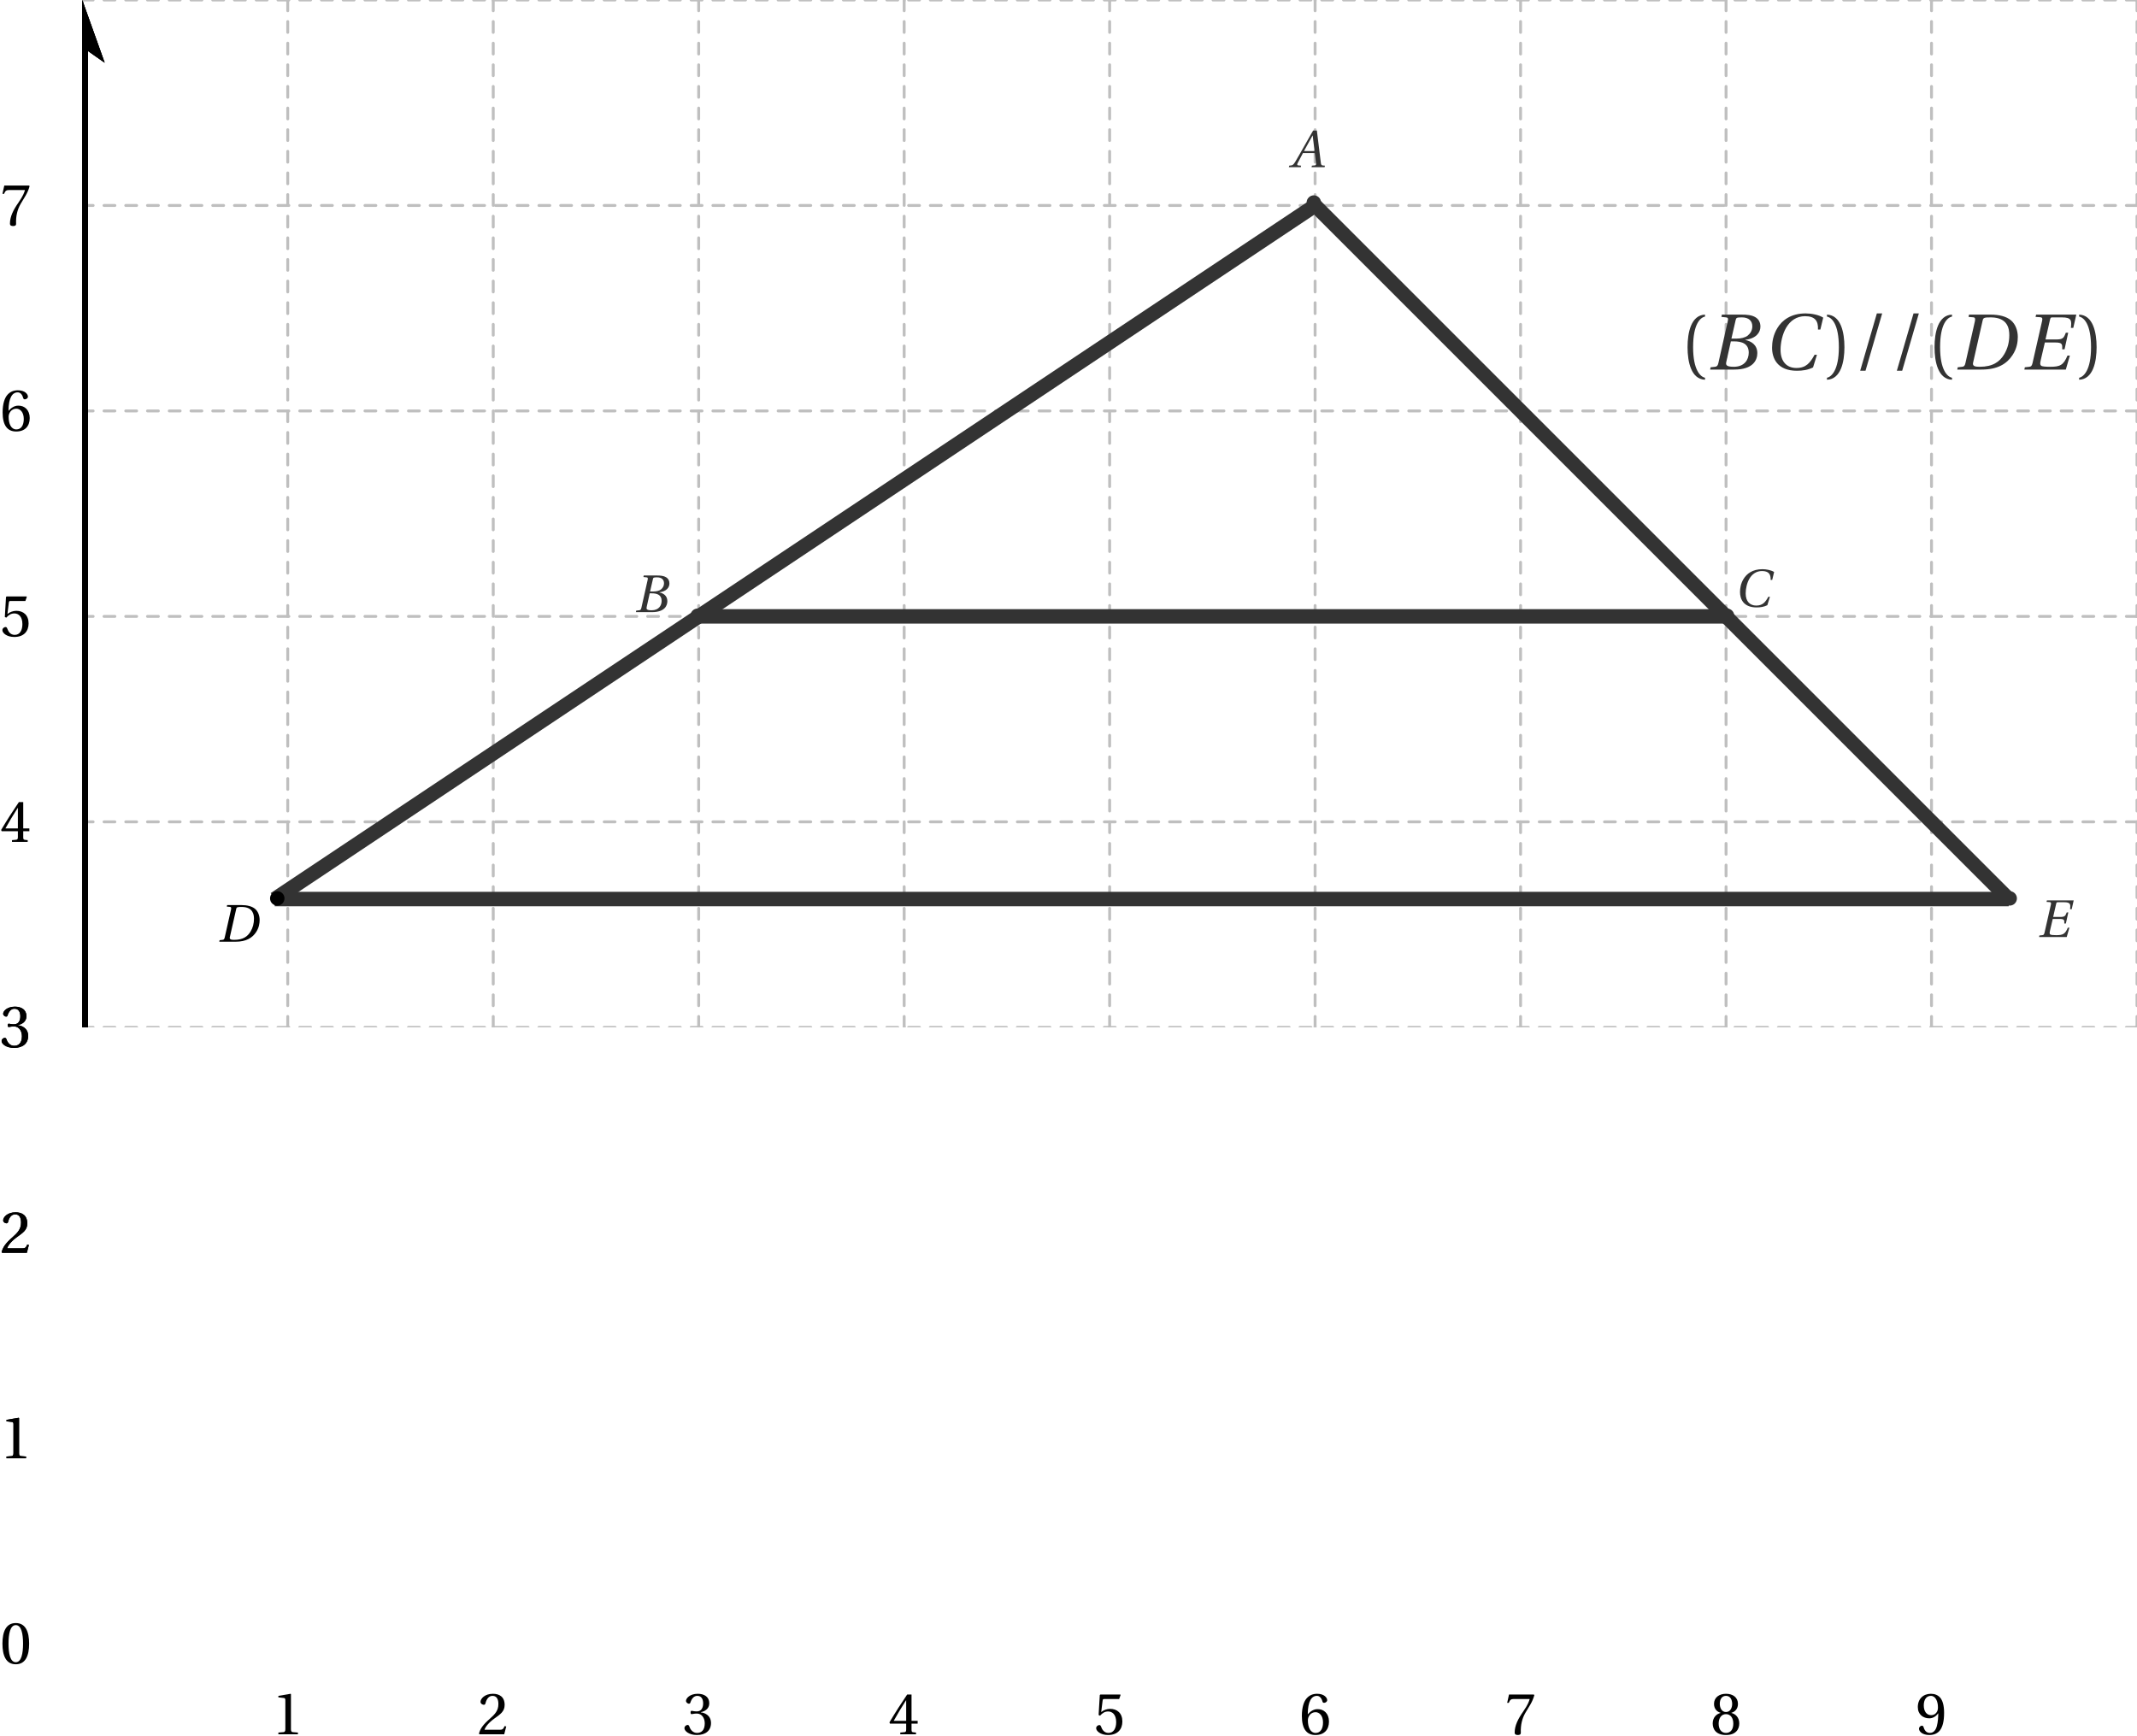 <?xml version='1.0' encoding='UTF-8'?>
<!-- This file was generated by dvisvgm 2.6 -->
<svg height='239.458pt' version='1.1' viewBox='19.249 21.554 294.813 239.458' width='294.813pt' xmlns='http://www.w3.org/2000/svg' xmlns:xlink='http://www.w3.org/1999/xlink'>
<defs>
<clipPath id='clip1'>
<path d='M30.598 163.285V21.554H314.062V163.285Z'/>
</clipPath>
<path d='M1.278 -2.06C1.278 -4.149 1.914 -4.778 2.374 -4.873V-5.055C1.096 -5.004 0.767 -3.419 0.767 -2.06S1.096 0.884 2.374 0.935V0.752C1.95 0.665 1.278 0.044 1.278 -2.06Z' id='g3-40'/>
<path d='M1.278 -2.06C1.278 0.044 0.606 0.665 0.183 0.752V0.935C1.461 0.884 1.79 -0.701 1.79 -2.06S1.461 -5.004 0.183 -5.055V-4.873C0.643 -4.778 1.278 -4.149 1.278 -2.06Z' id='g3-41'/>
<path d='M1.162 0.11L2.696 -5.165H2.206L0.672 0.11H1.162Z' id='g3-47'/>
<path d='M1.936 -4.712C2.63 -4.712 2.827 -3.631 2.827 -2.44S2.63 -0.168 1.936 -0.168S1.045 -1.249 1.045 -2.44S1.242 -4.712 1.936 -4.712ZM1.936 -4.967C0.731 -4.967 0.3 -3.901 0.3 -2.44S0.731 0.088 1.936 0.088S3.572 -0.979 3.572 -2.44S3.141 -4.967 1.936 -4.967Z' id='g3-48'/>
<path d='M3.192 0V-0.212L2.579 -0.263C2.425 -0.278 2.338 -0.336 2.338 -0.621V-4.924L2.301 -4.967L0.796 -4.712V-4.529L1.476 -4.449C1.6 -4.434 1.651 -4.376 1.651 -4.164V-0.621C1.651 -0.482 1.629 -0.394 1.585 -0.343C1.549 -0.292 1.49 -0.27 1.41 -0.263L0.796 -0.212V0H3.192Z' id='g3-49'/>
<path d='M3.543 -0.964L3.338 -1.001C3.185 -0.606 3.039 -0.555 2.747 -0.555H0.877C0.993 -0.935 1.424 -1.454 2.104 -1.943C2.805 -2.455 3.346 -2.783 3.346 -3.601C3.346 -4.617 2.674 -4.967 1.907 -4.967C0.906 -4.967 0.387 -4.361 0.387 -3.981C0.387 -3.733 0.665 -3.616 0.789 -3.616C0.92 -3.616 0.972 -3.689 1.001 -3.813C1.118 -4.31 1.403 -4.712 1.855 -4.712C2.418 -4.712 2.579 -4.237 2.579 -3.704C2.579 -2.922 2.184 -2.484 1.549 -1.921C0.65 -1.14 0.336 -0.643 0.197 -0.073L0.27 0H3.295L3.543 -0.964Z' id='g3-50'/>
<path d='M0.95 -2.674C0.95 -2.549 0.986 -2.469 1.081 -2.469C1.169 -2.469 1.366 -2.542 1.717 -2.542C2.338 -2.542 2.688 -1.98 2.688 -1.344C2.688 -0.475 2.257 -0.168 1.739 -0.168C1.256 -0.168 0.942 -0.533 0.804 -0.942C0.76 -1.081 0.687 -1.147 0.584 -1.147C0.453 -1.147 0.197 -1.008 0.197 -0.745C0.197 -0.431 0.701 0.088 1.731 0.088C2.791 0.088 3.455 -0.446 3.455 -1.381C3.455 -2.36 2.615 -2.652 2.213 -2.688V-2.718C2.608 -2.783 3.243 -3.075 3.243 -3.799C3.243 -4.61 2.608 -4.967 1.826 -4.967C0.862 -4.967 0.387 -4.412 0.387 -4.098C0.387 -3.872 0.643 -3.748 0.745 -3.748C0.84 -3.748 0.899 -3.799 0.928 -3.894C1.088 -4.39 1.366 -4.712 1.775 -4.712C2.352 -4.712 2.491 -4.2 2.491 -3.791C2.491 -3.353 2.338 -2.805 1.717 -2.805C1.366 -2.805 1.169 -2.878 1.081 -2.878C0.986 -2.878 0.95 -2.805 0.95 -2.674Z' id='g3-51'/>
<path d='M2.192 -1.308V-0.562C2.192 -0.314 2.111 -0.27 1.936 -0.256L1.468 -0.212V0H3.397V-0.212L3.068 -0.248C2.9 -0.27 2.849 -0.314 2.849 -0.562V-1.308H3.601V-1.651H2.849V-4.88H2.316C1.629 -3.872 0.811 -2.601 0.139 -1.461L0.205 -1.308H2.192ZM0.665 -1.651C1.103 -2.447 1.614 -3.287 2.177 -4.171H2.192V-1.651H0.665Z' id='g3-52'/>
<path d='M3.112 -4.325L3.287 -4.821L3.251 -4.88H0.811L0.738 -4.814L0.592 -2.367L0.767 -2.279C1.074 -2.63 1.373 -2.798 1.768 -2.798C2.235 -2.798 2.747 -2.455 2.747 -1.49C2.747 -0.738 2.44 -0.168 1.804 -0.168C1.293 -0.168 1.03 -0.541 0.884 -0.957C0.847 -1.067 0.782 -1.132 0.679 -1.132C0.533 -1.132 0.292 -0.986 0.292 -0.745C0.292 -0.409 0.804 0.088 1.753 0.088C2.959 0.088 3.506 -0.643 3.506 -1.571C3.506 -2.593 2.864 -3.119 1.994 -3.119C1.593 -3.119 1.162 -2.944 0.928 -2.732L0.913 -2.747L1.081 -4.113C1.103 -4.295 1.154 -4.325 1.293 -4.325H3.112Z' id='g3-53'/>
<path d='M1.987 0.088C3.068 0.088 3.645 -0.57 3.645 -1.563C3.645 -2.549 3.01 -3.097 2.25 -3.083C1.695 -3.097 1.256 -2.696 1.059 -2.455H1.045C1.052 -4.062 1.512 -4.712 2.17 -4.712C2.506 -4.712 2.739 -4.427 2.849 -4.011C2.871 -3.923 2.929 -3.857 3.039 -3.857C3.2 -3.857 3.426 -3.981 3.426 -4.186C3.426 -4.478 3.068 -4.967 2.192 -4.967C1.614 -4.967 1.205 -4.748 0.899 -4.398C0.57 -4.018 0.321 -3.317 0.321 -2.257C0.321 -0.679 0.891 0.088 1.987 0.088ZM2.002 -2.71C2.462 -2.71 2.915 -2.294 2.915 -1.454C2.915 -0.687 2.615 -0.168 2.002 -0.168C1.366 -0.168 1.059 -0.847 1.059 -1.724C1.059 -2.17 1.388 -2.71 2.002 -2.71Z' id='g3-54'/>
<path d='M0.526 -4.88L0.3 -3.857H0.497L0.57 -4.011C0.665 -4.215 0.76 -4.325 1.088 -4.325H3.061C2.988 -4.062 2.856 -3.638 2.265 -2.791C1.636 -1.892 1.22 -1.074 1.22 -0.212C1.22 0.029 1.388 0.088 1.614 0.088C1.826 0.088 1.98 0.022 1.972 -0.19C1.936 -1.154 2.133 -1.929 2.52 -2.608C2.988 -3.426 3.375 -3.879 3.631 -4.799L3.565 -4.88H0.526Z' id='g3-55'/>
<path d='M1.936 -2.469C2.52 -2.469 2.834 -1.972 2.834 -1.308C2.834 -0.665 2.557 -0.168 1.936 -0.168C1.33 -0.168 1.037 -0.665 1.037 -1.308C1.037 -1.972 1.359 -2.469 1.936 -2.469ZM1.936 0.088C3.119 0.088 3.565 -0.592 3.565 -1.33C3.565 -2.075 3.097 -2.498 2.601 -2.615V-2.637C3.046 -2.754 3.404 -3.127 3.404 -3.726C3.404 -4.522 2.783 -4.967 1.936 -4.967C1.103 -4.967 0.468 -4.515 0.468 -3.726C0.468 -3.127 0.833 -2.754 1.271 -2.637V-2.615C0.782 -2.498 0.307 -2.075 0.307 -1.33C0.307 -0.592 0.745 0.088 1.936 0.088ZM1.936 -2.732C1.41 -2.732 1.176 -3.243 1.176 -3.74C1.176 -4.303 1.439 -4.712 1.936 -4.712S2.681 -4.303 2.696 -3.74C2.696 -3.243 2.469 -2.732 1.936 -2.732Z' id='g3-56'/>
<path d='M1.673 -1.958C2.126 -1.958 2.506 -2.213 2.754 -2.571H2.769C2.769 -2.111 2.732 -1.519 2.601 -1.015C2.469 -0.533 2.213 -0.168 1.746 -0.168C1.249 -0.168 1.067 -0.555 0.957 -0.899C0.928 -0.993 0.877 -1.052 0.752 -1.052C0.614 -1.052 0.409 -0.906 0.409 -0.679C0.409 -0.358 0.796 0.088 1.68 0.088C2.272 0.088 2.725 -0.131 3.002 -0.519C3.302 -0.935 3.485 -1.578 3.485 -2.637C3.485 -3.543 3.302 -4.135 3.017 -4.478C2.739 -4.807 2.338 -4.967 1.87 -4.967C0.935 -4.967 0.263 -4.347 0.263 -3.338C0.263 -2.425 0.92 -1.958 1.673 -1.958ZM1.892 -2.345C1.322 -2.345 0.993 -2.842 0.993 -3.543C0.993 -4.215 1.293 -4.712 1.863 -4.712C2.447 -4.712 2.732 -4.018 2.732 -3.309C2.732 -3.185 2.725 -3.039 2.681 -2.922C2.564 -2.579 2.279 -2.345 1.892 -2.345Z' id='g3-57'/>
<use id='g11-48' transform='scale(1.125)' xlink:href='#g3-48'/>
<use id='g11-49' transform='scale(1.125)' xlink:href='#g3-49'/>
<use id='g11-50' transform='scale(1.125)' xlink:href='#g3-50'/>
<use id='g11-51' transform='scale(1.125)' xlink:href='#g3-51'/>
<use id='g11-52' transform='scale(1.125)' xlink:href='#g3-52'/>
<use id='g11-53' transform='scale(1.125)' xlink:href='#g3-53'/>
<use id='g11-54' transform='scale(1.125)' xlink:href='#g3-54'/>
<use id='g11-55' transform='scale(1.125)' xlink:href='#g3-55'/>
<use id='g11-56' transform='scale(1.125)' xlink:href='#g3-56'/>
<use id='g11-57' transform='scale(1.125)' xlink:href='#g3-57'/>
<use id='g14-40' transform='scale(1.5)' xlink:href='#g3-40'/>
<use id='g14-41' transform='scale(1.5)' xlink:href='#g3-41'/>
<use id='g14-47' transform='scale(1.5)' xlink:href='#g3-47'/>
<use id='g9-66' transform='scale(1.5)' xlink:href='#g4-66'/>
<use id='g9-67' transform='scale(1.5)' xlink:href='#g4-67'/>
<use id='g9-68' transform='scale(1.5)' xlink:href='#g4-68'/>
<use id='g9-69' transform='scale(1.5)' xlink:href='#g4-69'/>
<path d='M4.763 0L4.807 -0.212L4.529 -0.234C4.303 -0.256 4.273 -0.358 4.237 -0.657L3.696 -5.055H3.178L1.95 -2.9C1.578 -2.25 0.972 -1.162 0.701 -0.723C0.468 -0.343 0.343 -0.263 0.117 -0.241L-0.124 -0.212L-0.168 0H1.476L1.519 -0.212L1.118 -0.248C0.972 -0.263 0.957 -0.365 1.023 -0.519C1.264 -0.986 1.505 -1.461 1.775 -1.95H3.411L3.58 -0.533C3.601 -0.321 3.543 -0.263 3.397 -0.248L3.01 -0.212L2.966 0H4.763ZM3.375 -2.228H1.921C2.308 -2.951 2.71 -3.667 3.105 -4.376H3.119L3.375 -2.228Z' id='g4-65'/>
<path d='M2.235 -2.849L2.623 -4.544C2.674 -4.763 2.71 -4.799 3.2 -4.799C3.813 -4.799 4.157 -4.493 4.157 -3.981C4.157 -3.609 3.981 -3.324 3.726 -3.119C3.485 -2.937 3.105 -2.849 2.71 -2.849H2.235ZM2.469 -2.593C3.192 -2.593 3.828 -2.389 3.828 -1.556C3.828 -0.906 3.433 -0.256 2.455 -0.256C1.731 -0.256 1.702 -0.438 1.768 -0.723L2.184 -2.593H2.469ZM0.278 0H2.498C4.266 0 4.617 -0.906 4.617 -1.512C4.617 -2.279 4.047 -2.615 3.514 -2.718L3.521 -2.739C4.493 -2.856 4.902 -3.397 4.902 -3.952C4.902 -4.332 4.748 -4.631 4.442 -4.814C4.12 -5.011 3.645 -5.062 3.119 -5.055H1.359L1.315 -4.843L1.746 -4.799C1.914 -4.785 1.958 -4.697 1.899 -4.449L1.037 -0.606C0.986 -0.365 0.906 -0.278 0.731 -0.256L0.321 -0.212L0.278 0Z' id='g4-66'/>
<path d='M4.741 -1.359C4.339 -0.628 3.967 -0.146 3.068 -0.146C2.221 -0.146 1.614 -0.694 1.614 -1.819C1.614 -2.476 1.79 -3.287 2.14 -3.872C2.506 -4.485 3.083 -4.909 3.864 -4.909C4.778 -4.909 5.092 -4.478 5.055 -3.682H5.274L5.537 -4.778C5.121 -5.041 4.434 -5.165 3.923 -5.165C2.549 -5.165 1.753 -4.522 1.33 -3.835C0.928 -3.185 0.833 -2.513 0.833 -2.009C0.833 -1.045 1.308 0.11 3.119 0.11C3.638 0.11 4.135 0.037 4.602 -0.197L4.96 -1.359H4.741Z' id='g4-67'/>
<path d='M3.426 -4.799C4.946 -4.77 5.077 -3.748 5.077 -3.163C5.077 -2.535 4.931 -1.936 4.602 -1.395C4.186 -0.709 3.558 -0.256 2.345 -0.256C1.943 -0.256 1.673 -0.307 1.746 -0.628L2.63 -4.529C2.688 -4.778 2.791 -4.799 3.426 -4.799ZM0.292 0H2.535C3.996 0 4.843 -0.526 5.369 -1.322C5.786 -1.95 5.859 -2.564 5.859 -3.002C5.859 -3.594 5.647 -4.179 5.23 -4.529C4.807 -4.887 4.149 -5.055 3.338 -5.055H1.373L1.33 -4.843L1.761 -4.807C1.929 -4.792 1.965 -4.69 1.914 -4.449L1.045 -0.606C0.993 -0.365 0.92 -0.27 0.745 -0.256L0.336 -0.212L0.292 0Z' id='g4-68'/>
<path d='M1.359 -5.055L1.308 -4.843L1.746 -4.814C1.914 -4.799 1.965 -4.712 1.907 -4.463L1.03 -0.606C0.972 -0.358 0.906 -0.27 0.731 -0.256L0.321 -0.212L0.278 0H4.091L4.463 -1.286H4.244C3.872 -0.387 3.543 -0.256 2.644 -0.256C2.286 -0.256 1.921 -0.278 1.826 -0.351C1.717 -0.438 1.709 -0.548 1.79 -0.891L2.162 -2.491H3.119C3.762 -2.491 3.784 -2.338 3.755 -1.863H3.974L4.31 -3.39H4.091C3.901 -2.886 3.821 -2.769 3.178 -2.769H2.221L2.637 -4.588C2.674 -4.763 2.718 -4.799 2.842 -4.799H3.726C4.646 -4.799 4.624 -4.493 4.558 -3.835H4.778L5.055 -5.055H1.359Z' id='g4-69'/>
</defs>
<g id='page1'>
<path clip-path='url(#clip1)' d='M30.598 163.285H30.699' fill='none' stroke='#bfbfbf' stroke-linecap='round' stroke-miterlimit='10' stroke-width='0.399'/>
<path clip-path='url(#clip1)' d='M314.062 163.285H313.964' fill='none' stroke='#bfbfbf' stroke-linecap='round' stroke-miterlimit='10' stroke-width='0.399'/>
<path clip-path='url(#clip1)' d='M30.598 163.285H314.062' fill='none' stroke='#bfbfbf' stroke-dasharray='1.5,1.5' stroke-linecap='round' stroke-miterlimit='10' stroke-width='0.399'/>
<path clip-path='url(#clip1)' d='M30.598 134.942H30.699' fill='none' stroke='#bfbfbf' stroke-linecap='round' stroke-miterlimit='10' stroke-width='0.399'/>
<path clip-path='url(#clip1)' d='M314.062 134.941H313.964' fill='none' stroke='#bfbfbf' stroke-linecap='round' stroke-miterlimit='10' stroke-width='0.399'/>
<path clip-path='url(#clip1)' d='M30.598 134.941H314.062' fill='none' stroke='#bfbfbf' stroke-dasharray='1.5,1.5' stroke-linecap='round' stroke-miterlimit='10' stroke-width='0.399'/>
<path clip-path='url(#clip1)' d='M30.598 106.594H30.699' fill='none' stroke='#bfbfbf' stroke-linecap='round' stroke-miterlimit='10' stroke-width='0.399'/>
<path clip-path='url(#clip1)' d='M314.062 106.594H313.964' fill='none' stroke='#bfbfbf' stroke-linecap='round' stroke-miterlimit='10' stroke-width='0.399'/>
<path clip-path='url(#clip1)' d='M30.598 106.594H314.062' fill='none' stroke='#bfbfbf' stroke-dasharray='1.5,1.5' stroke-linecap='round' stroke-miterlimit='10' stroke-width='0.399'/>
<path clip-path='url(#clip1)' d='M30.598 78.246H30.699' fill='none' stroke='#bfbfbf' stroke-linecap='round' stroke-miterlimit='10' stroke-width='0.399'/>
<path clip-path='url(#clip1)' d='M314.062 78.246H313.964' fill='none' stroke='#bfbfbf' stroke-linecap='round' stroke-miterlimit='10' stroke-width='0.399'/>
<path clip-path='url(#clip1)' d='M30.598 78.246H314.062' fill='none' stroke='#bfbfbf' stroke-dasharray='1.5,1.5' stroke-linecap='round' stroke-miterlimit='10' stroke-width='0.399'/>
<path clip-path='url(#clip1)' d='M30.598 49.902H30.699' fill='none' stroke='#bfbfbf' stroke-linecap='round' stroke-miterlimit='10' stroke-width='0.399'/>
<path clip-path='url(#clip1)' d='M314.062 49.902H313.964' fill='none' stroke='#bfbfbf' stroke-linecap='round' stroke-miterlimit='10' stroke-width='0.399'/>
<path clip-path='url(#clip1)' d='M30.598 49.902H314.062' fill='none' stroke='#bfbfbf' stroke-dasharray='1.5,1.5' stroke-linecap='round' stroke-miterlimit='10' stroke-width='0.399'/>
<path clip-path='url(#clip1)' d='M30.598 21.555H30.699' fill='none' stroke='#bfbfbf' stroke-linecap='round' stroke-miterlimit='10' stroke-width='0.399'/>
<path clip-path='url(#clip1)' d='M314.062 21.555H313.964' fill='none' stroke='#bfbfbf' stroke-linecap='round' stroke-miterlimit='10' stroke-width='0.399'/>
<path clip-path='url(#clip1)' d='M30.598 21.555H314.062' fill='none' stroke='#bfbfbf' stroke-dasharray='1.5,1.5' stroke-linecap='round' stroke-miterlimit='10' stroke-width='0.399'/>
<path clip-path='url(#clip1)' d='M30.598 163.285V163.188' fill='none' stroke='#bfbfbf' stroke-linecap='round' stroke-miterlimit='10' stroke-width='0.399'/>
<path clip-path='url(#clip1)' d='M30.598 21.555V21.652' fill='none' stroke='#bfbfbf' stroke-linecap='round' stroke-miterlimit='10' stroke-width='0.399'/>
<path clip-path='url(#clip1)' d='M30.598 163.285V21.554' fill='none' stroke='#bfbfbf' stroke-dasharray='1.492,1.492' stroke-linecap='round' stroke-miterlimit='10' stroke-width='0.399'/>
<path clip-path='url(#clip1)' d='M58.945 163.285V163.188' fill='none' stroke='#bfbfbf' stroke-linecap='round' stroke-miterlimit='10' stroke-width='0.399'/>
<path clip-path='url(#clip1)' d='M58.945 21.555V21.652' fill='none' stroke='#bfbfbf' stroke-linecap='round' stroke-miterlimit='10' stroke-width='0.399'/>
<path clip-path='url(#clip1)' d='M58.945 163.285V21.554' fill='none' stroke='#bfbfbf' stroke-dasharray='1.492,1.492' stroke-linecap='round' stroke-miterlimit='10' stroke-width='0.399'/>
<path clip-path='url(#clip1)' d='M87.293 163.285V163.188' fill='none' stroke='#bfbfbf' stroke-linecap='round' stroke-miterlimit='10' stroke-width='0.399'/>
<path clip-path='url(#clip1)' d='M87.293 21.555V21.652' fill='none' stroke='#bfbfbf' stroke-linecap='round' stroke-miterlimit='10' stroke-width='0.399'/>
<path clip-path='url(#clip1)' d='M87.293 163.285V21.554' fill='none' stroke='#bfbfbf' stroke-dasharray='1.492,1.492' stroke-linecap='round' stroke-miterlimit='10' stroke-width='0.399'/>
<path clip-path='url(#clip1)' d='M115.637 163.285V163.188' fill='none' stroke='#bfbfbf' stroke-linecap='round' stroke-miterlimit='10' stroke-width='0.399'/>
<path clip-path='url(#clip1)' d='M115.637 21.555V21.652' fill='none' stroke='#bfbfbf' stroke-linecap='round' stroke-miterlimit='10' stroke-width='0.399'/>
<path clip-path='url(#clip1)' d='M115.637 163.285V21.554' fill='none' stroke='#bfbfbf' stroke-dasharray='1.492,1.492' stroke-linecap='round' stroke-miterlimit='10' stroke-width='0.399'/>
<path clip-path='url(#clip1)' d='M143.985 163.285V163.188' fill='none' stroke='#bfbfbf' stroke-linecap='round' stroke-miterlimit='10' stroke-width='0.399'/>
<path clip-path='url(#clip1)' d='M143.984 21.555V21.652' fill='none' stroke='#bfbfbf' stroke-linecap='round' stroke-miterlimit='10' stroke-width='0.399'/>
<path clip-path='url(#clip1)' d='M143.984 163.285V21.554' fill='none' stroke='#bfbfbf' stroke-dasharray='1.492,1.492' stroke-linecap='round' stroke-miterlimit='10' stroke-width='0.399'/>
<path clip-path='url(#clip1)' d='M172.332 163.285V163.188' fill='none' stroke='#bfbfbf' stroke-linecap='round' stroke-miterlimit='10' stroke-width='0.399'/>
<path clip-path='url(#clip1)' d='M172.332 21.555V21.652' fill='none' stroke='#bfbfbf' stroke-linecap='round' stroke-miterlimit='10' stroke-width='0.399'/>
<path clip-path='url(#clip1)' d='M172.332 163.285V21.554' fill='none' stroke='#bfbfbf' stroke-dasharray='1.492,1.492' stroke-linecap='round' stroke-miterlimit='10' stroke-width='0.399'/>
<path clip-path='url(#clip1)' d='M200.675 163.285V163.188' fill='none' stroke='#bfbfbf' stroke-linecap='round' stroke-miterlimit='10' stroke-width='0.399'/>
<path clip-path='url(#clip1)' d='M200.676 21.555V21.652' fill='none' stroke='#bfbfbf' stroke-linecap='round' stroke-miterlimit='10' stroke-width='0.399'/>
<path clip-path='url(#clip1)' d='M200.676 163.285V21.554' fill='none' stroke='#bfbfbf' stroke-dasharray='1.492,1.492' stroke-linecap='round' stroke-miterlimit='10' stroke-width='0.399'/>
<path clip-path='url(#clip1)' d='M229.023 163.285V163.188' fill='none' stroke='#bfbfbf' stroke-linecap='round' stroke-miterlimit='10' stroke-width='0.399'/>
<path clip-path='url(#clip1)' d='M229.023 21.555V21.652' fill='none' stroke='#bfbfbf' stroke-linecap='round' stroke-miterlimit='10' stroke-width='0.399'/>
<path clip-path='url(#clip1)' d='M229.023 163.285V21.554' fill='none' stroke='#bfbfbf' stroke-dasharray='1.492,1.492' stroke-linecap='round' stroke-miterlimit='10' stroke-width='0.399'/>
<path clip-path='url(#clip1)' d='M257.371 163.285V163.188' fill='none' stroke='#bfbfbf' stroke-linecap='round' stroke-miterlimit='10' stroke-width='0.399'/>
<path clip-path='url(#clip1)' d='M257.371 21.555V21.652' fill='none' stroke='#bfbfbf' stroke-linecap='round' stroke-miterlimit='10' stroke-width='0.399'/>
<path clip-path='url(#clip1)' d='M257.371 163.285V21.554' fill='none' stroke='#bfbfbf' stroke-dasharray='1.492,1.492' stroke-linecap='round' stroke-miterlimit='10' stroke-width='0.399'/>
<path clip-path='url(#clip1)' d='M285.715 163.285V163.188' fill='none' stroke='#bfbfbf' stroke-linecap='round' stroke-miterlimit='10' stroke-width='0.399'/>
<path clip-path='url(#clip1)' d='M285.715 21.555V21.652' fill='none' stroke='#bfbfbf' stroke-linecap='round' stroke-miterlimit='10' stroke-width='0.399'/>
<path clip-path='url(#clip1)' d='M285.715 163.285V21.554' fill='none' stroke='#bfbfbf' stroke-dasharray='1.492,1.492' stroke-linecap='round' stroke-miterlimit='10' stroke-width='0.399'/>
<path clip-path='url(#clip1)' d='M314.062 163.285V163.188' fill='none' stroke='#bfbfbf' stroke-linecap='round' stroke-miterlimit='10' stroke-width='0.399'/>
<path clip-path='url(#clip1)' d='M314.063 21.555V21.652' fill='none' stroke='#bfbfbf' stroke-linecap='round' stroke-miterlimit='10' stroke-width='0.399'/>
<path clip-path='url(#clip1)' d='M314.063 163.285V21.554' fill='none' stroke='#bfbfbf' stroke-dasharray='1.492,1.492' stroke-linecap='round' stroke-miterlimit='10' stroke-width='0.399'/>
<path clip-path='url(#clip1)' d='M305.414 251.414L314.062 248.324L305.414 245.238L307.578 248.324'/>
<path clip-path='url(#clip1)' d='M30.598 248.324H307.578' fill='none' stroke='#000000' stroke-miterlimit='10' stroke-width='1.594'/>
<path clip-path='url(#clip1)' d='M44.773 249.82V248.324' fill='none' stroke='#808080' stroke-miterlimit='10' stroke-width='0.199'/>
<path clip-path='url(#clip1)' d='M30.598 250.32V248.324' fill='none' stroke='#000000' stroke-miterlimit='10' stroke-width='0.399'/>
<path clip-path='url(#clip1)' d='M73.117 249.82V248.324' fill='none' stroke='#808080' stroke-miterlimit='10' stroke-width='0.199'/>
<path clip-path='url(#clip1)' d='M58.945 250.32V248.324' fill='none' stroke='#000000' stroke-miterlimit='10' stroke-width='0.399'/>
<path clip-path='url(#clip1)' d='M101.465 249.82V248.324' fill='none' stroke='#808080' stroke-miterlimit='10' stroke-width='0.199'/>
<path clip-path='url(#clip1)' d='M87.293 250.32V248.324' fill='none' stroke='#000000' stroke-miterlimit='10' stroke-width='0.399'/>
<path clip-path='url(#clip1)' d='M129.813 249.82V248.324' fill='none' stroke='#808080' stroke-miterlimit='10' stroke-width='0.199'/>
<path clip-path='url(#clip1)' d='M115.637 250.32V248.324' fill='none' stroke='#000000' stroke-miterlimit='10' stroke-width='0.399'/>
<path clip-path='url(#clip1)' d='M158.156 249.82V248.324' fill='none' stroke='#808080' stroke-miterlimit='10' stroke-width='0.199'/>
<path clip-path='url(#clip1)' d='M143.984 250.32V248.324' fill='none' stroke='#000000' stroke-miterlimit='10' stroke-width='0.399'/>
<path clip-path='url(#clip1)' d='M186.504 249.82V248.324' fill='none' stroke='#808080' stroke-miterlimit='10' stroke-width='0.199'/>
<path clip-path='url(#clip1)' d='M172.332 250.32V248.324' fill='none' stroke='#000000' stroke-miterlimit='10' stroke-width='0.399'/>
<path clip-path='url(#clip1)' d='M214.851 249.82V248.324' fill='none' stroke='#808080' stroke-miterlimit='10' stroke-width='0.199'/>
<path clip-path='url(#clip1)' d='M200.676 250.32V248.324' fill='none' stroke='#000000' stroke-miterlimit='10' stroke-width='0.399'/>
<path clip-path='url(#clip1)' d='M243.195 249.82V248.324' fill='none' stroke='#808080' stroke-miterlimit='10' stroke-width='0.199'/>
<path clip-path='url(#clip1)' d='M229.023 250.32V248.324' fill='none' stroke='#000000' stroke-miterlimit='10' stroke-width='0.399'/>
<path clip-path='url(#clip1)' d='M271.543 249.82V248.324' fill='none' stroke='#808080' stroke-miterlimit='10' stroke-width='0.199'/>
<path clip-path='url(#clip1)' d='M257.371 250.32V248.324' fill='none' stroke='#000000' stroke-miterlimit='10' stroke-width='0.399'/>
<path clip-path='url(#clip1)' d='M285.715 250.32V248.324' fill='none' stroke='#000000' stroke-miterlimit='10' stroke-width='0.399'/>
<path clip-path='url(#clip1)' d='M30.598 250.32V248.324' fill='none' stroke='#000000' stroke-miterlimit='10' stroke-width='0.399'/>
<path clip-path='url(#clip1)' d='M33.687 30.203L30.598 21.555L27.512 30.203L30.598 28.039'/>
<path clip-path='url(#clip1)' d='M30.598 163.285V28.039' fill='none' stroke='#000000' stroke-miterlimit='10' stroke-width='1.594'/>
<path clip-path='url(#clip1)' d='M305.414 251.414L314.062 248.324L305.414 245.238L307.578 248.324'/>
<path clip-path='url(#clip1)' d='M30.598 248.324H307.578' fill='none' stroke='#000000' stroke-miterlimit='10' stroke-width='1.594'/>
<path clip-path='url(#clip1)' d='M33.687 30.203L30.598 21.555L27.512 30.203L30.598 28.039'/>
<path clip-path='url(#clip1)' d='M30.598 163.285V28.039' fill='none' stroke='#000000' stroke-miterlimit='10' stroke-width='1.594'/>
<path clip-path='url(#clip1)' d='M29.105 234.152H30.598' fill='none' stroke='#808080' stroke-miterlimit='10' stroke-width='0.199'/>
<path clip-path='url(#clip1)' d='M28.605 248.324H30.598' fill='none' stroke='#000000' stroke-miterlimit='10' stroke-width='0.399'/>
<path clip-path='url(#clip1)' d='M29.105 205.805H30.598' fill='none' stroke='#808080' stroke-miterlimit='10' stroke-width='0.199'/>
<path clip-path='url(#clip1)' d='M28.605 219.98H30.598' fill='none' stroke='#000000' stroke-miterlimit='10' stroke-width='0.399'/>
<path clip-path='url(#clip1)' d='M29.105 177.461H30.598' fill='none' stroke='#808080' stroke-miterlimit='10' stroke-width='0.199'/>
<path clip-path='url(#clip1)' d='M28.605 191.633H30.598' fill='none' stroke='#000000' stroke-miterlimit='10' stroke-width='0.399'/>
<path clip-path='url(#clip1)' d='M29.105 149.113H30.598' fill='none' stroke='#808080' stroke-miterlimit='10' stroke-width='0.199'/>
<path clip-path='url(#clip1)' d='M28.605 163.285H30.598' fill='none' stroke='#000000' stroke-miterlimit='10' stroke-width='0.399'/>
<path clip-path='url(#clip1)' d='M29.105 120.765H30.598' fill='none' stroke='#808080' stroke-miterlimit='10' stroke-width='0.199'/>
<path clip-path='url(#clip1)' d='M28.605 134.941H30.598' fill='none' stroke='#000000' stroke-miterlimit='10' stroke-width='0.399'/>
<path clip-path='url(#clip1)' d='M29.105 92.422H30.598' fill='none' stroke='#808080' stroke-miterlimit='10' stroke-width='0.199'/>
<path clip-path='url(#clip1)' d='M28.605 106.593H30.598' fill='none' stroke='#000000' stroke-miterlimit='10' stroke-width='0.399'/>
<path clip-path='url(#clip1)' d='M29.105 64.074H30.598' fill='none' stroke='#808080' stroke-miterlimit='10' stroke-width='0.199'/>
<path clip-path='url(#clip1)' d='M28.605 78.246H30.598' fill='none' stroke='#000000' stroke-miterlimit='10' stroke-width='0.399'/>
<path clip-path='url(#clip1)' d='M28.605 49.902H30.598' fill='none' stroke='#000000' stroke-miterlimit='10' stroke-width='0.399'/>
<path clip-path='url(#clip1)' d='M33.687 30.203L30.598 21.555L27.512 30.203L30.598 28.039'/>
<path clip-path='url(#clip1)' d='M30.598 163.285V28.039' fill='none' stroke='#000000' stroke-miterlimit='10' stroke-width='1.594'/>
<path clip-path='url(#clip1)' d='M305.414 251.414L314.062 248.324L305.414 245.238L307.578 248.324'/>
<path clip-path='url(#clip1)' d='M30.598 248.324H307.578' fill='none' stroke='#000000' stroke-miterlimit='10' stroke-width='1.594'/>
<use x='56.757' xlink:href='#g11-49' y='260.823'/>
<use x='85.103' xlink:href='#g11-50' y='260.823'/>
<use x='113.45' xlink:href='#g11-51' y='260.823'/>
<use x='141.796' xlink:href='#g11-52' y='260.823'/>
<use x='170.143' xlink:href='#g11-53' y='260.823'/>
<use x='198.489' xlink:href='#g11-54' y='260.823'/>
<use x='226.836' xlink:href='#g11-55' y='260.823'/>
<use x='255.182' xlink:href='#g11-56' y='260.823'/>
<use x='283.529' xlink:href='#g11-57' y='260.823'/>
<use x='19.249' xlink:href='#g11-48' y='251.065'/>
<use x='19.249' xlink:href='#g11-49' y='222.741'/>
<use x='19.249' xlink:href='#g11-50' y='194.395'/>
<use x='19.249' xlink:href='#g11-51' y='166.026'/>
<use x='19.249' xlink:href='#g11-49' y='222.741'/>
<use x='19.249' xlink:href='#g11-50' y='194.395'/>
<use x='19.249' xlink:href='#g11-51' y='166.026'/>
<use x='19.249' xlink:href='#g11-52' y='137.702'/>
<use x='19.249' xlink:href='#g11-53' y='109.333'/>
<use x='19.249' xlink:href='#g11-54' y='80.987'/>
<use x='19.249' xlink:href='#g11-55' y='52.64'/>
<g fill='#333333' transform='matrix(1 0 0 1 220.309 -183.568)'>
<use x='30.598' xlink:href='#g14-40' y='256.109'/>
<use x='34.448' xlink:href='#g9-66' y='256.109'/>
<use x='42.159' xlink:href='#g9-67' y='256.109'/>
<use x='50.707' xlink:href='#g14-41' y='256.109'/>
<use x='54.556' xlink:href='#g14-47' y='256.109'/>
<use x='59.614' xlink:href='#g14-47' y='256.109'/>
<use x='64.671' xlink:href='#g14-40' y='256.109'/>
<use x='68.52' xlink:href='#g9-68' y='256.109'/>
<use x='77.797' xlink:href='#g9-69' y='256.109'/>
<use x='85.496' xlink:href='#g14-41' y='256.109'/>
</g>
<path clip-path='url(#clip1)' d='M57.145 145.59L200.676 49.902' fill='none' stroke='#333333' stroke-miterlimit='10' stroke-width='1.993'/>
<path clip-path='url(#clip1)' d='M200.676 49.902L296.364 145.59' fill='none' stroke='#333333' stroke-miterlimit='10' stroke-width='1.993'/>
<path clip-path='url(#clip1)' d='M296.364 145.59H57.145' fill='none' stroke='#333333' stroke-miterlimit='10' stroke-width='1.993'/>
<path clip-path='url(#clip1)' d='M115.637 106.593H257.371' fill='none' stroke='#333333' stroke-miterlimit='10' stroke-width='1.993'/>
<path clip-path='url(#clip1)' d='M201.496 49.5C201.496 48.95 201.05 48.503 200.5 48.503C199.95 48.503 199.504 48.95 199.504 49.5C199.504 50.051 199.95 50.496 200.5 50.496C201.05 50.496 201.496 50.051 201.496 49.5Z' fill='#333333' fill-rule='evenodd'/>
<g fill='#333333' transform='matrix(1 0 0 1 166.068 -203.706)'>
<use x='31.156' xlink:href='#g4-65' y='248.326'/>
</g>
<path clip-path='url(#clip1)' d='M116.496 106.5C116.496 105.95 116.05 105.504 115.5 105.504S114.504 105.95 114.504 106.5C114.504 107.05 114.95 107.496 115.5 107.496S116.496 107.05 116.496 106.5Z' fill='#333333' fill-rule='evenodd'/>
<g fill='#333333' transform='matrix(1 0 0 1 76.1 -142.32)'>
<use x='30.598' xlink:href='#g4-66' y='248.326'/>
</g>
<path clip-path='url(#clip1)' d='M258.497 106.5C258.497 105.95 258.05 105.504 257.5 105.504C256.949 105.504 256.504 105.95 256.504 106.5C256.504 107.05 256.949 107.496 257.5 107.496C258.05 107.496 258.497 107.05 258.497 106.5Z' fill='#333333' fill-rule='evenodd'/>
<g fill='#333333' transform='matrix(1 0 0 1 228.104 -142.969)'>
<use x='30.359' xlink:href='#g4-67' y='248.215'/>
</g>
<path clip-path='url(#clip1)' d='M58.496 145.5C58.496 144.95 58.05 144.503 57.5 144.503S56.504 144.95 56.504 145.5C56.504 146.051 56.95 146.496 57.5 146.496S58.496 146.051 58.496 145.5Z' fill-rule='evenodd'/>
<g transform='matrix(1 0 0 1 18.611 -96.849)'>
<use x='30.598' xlink:href='#g4-68' y='248.326'/>
</g>
<path clip-path='url(#clip1)' d='M297.496 145.5C297.496 144.95 297.05 144.503 296.5 144.503S295.504 144.95 295.504 145.5C295.504 146.051 295.95 146.496 296.5 146.496S297.496 146.051 297.496 145.5Z' fill='#333333' fill-rule='evenodd'/>
<g fill='#333333' transform='matrix(1 0 0 1 269.677 -97.498)'>
<use x='30.598' xlink:href='#g4-69' y='248.326'/>
</g>
</g>
</svg>